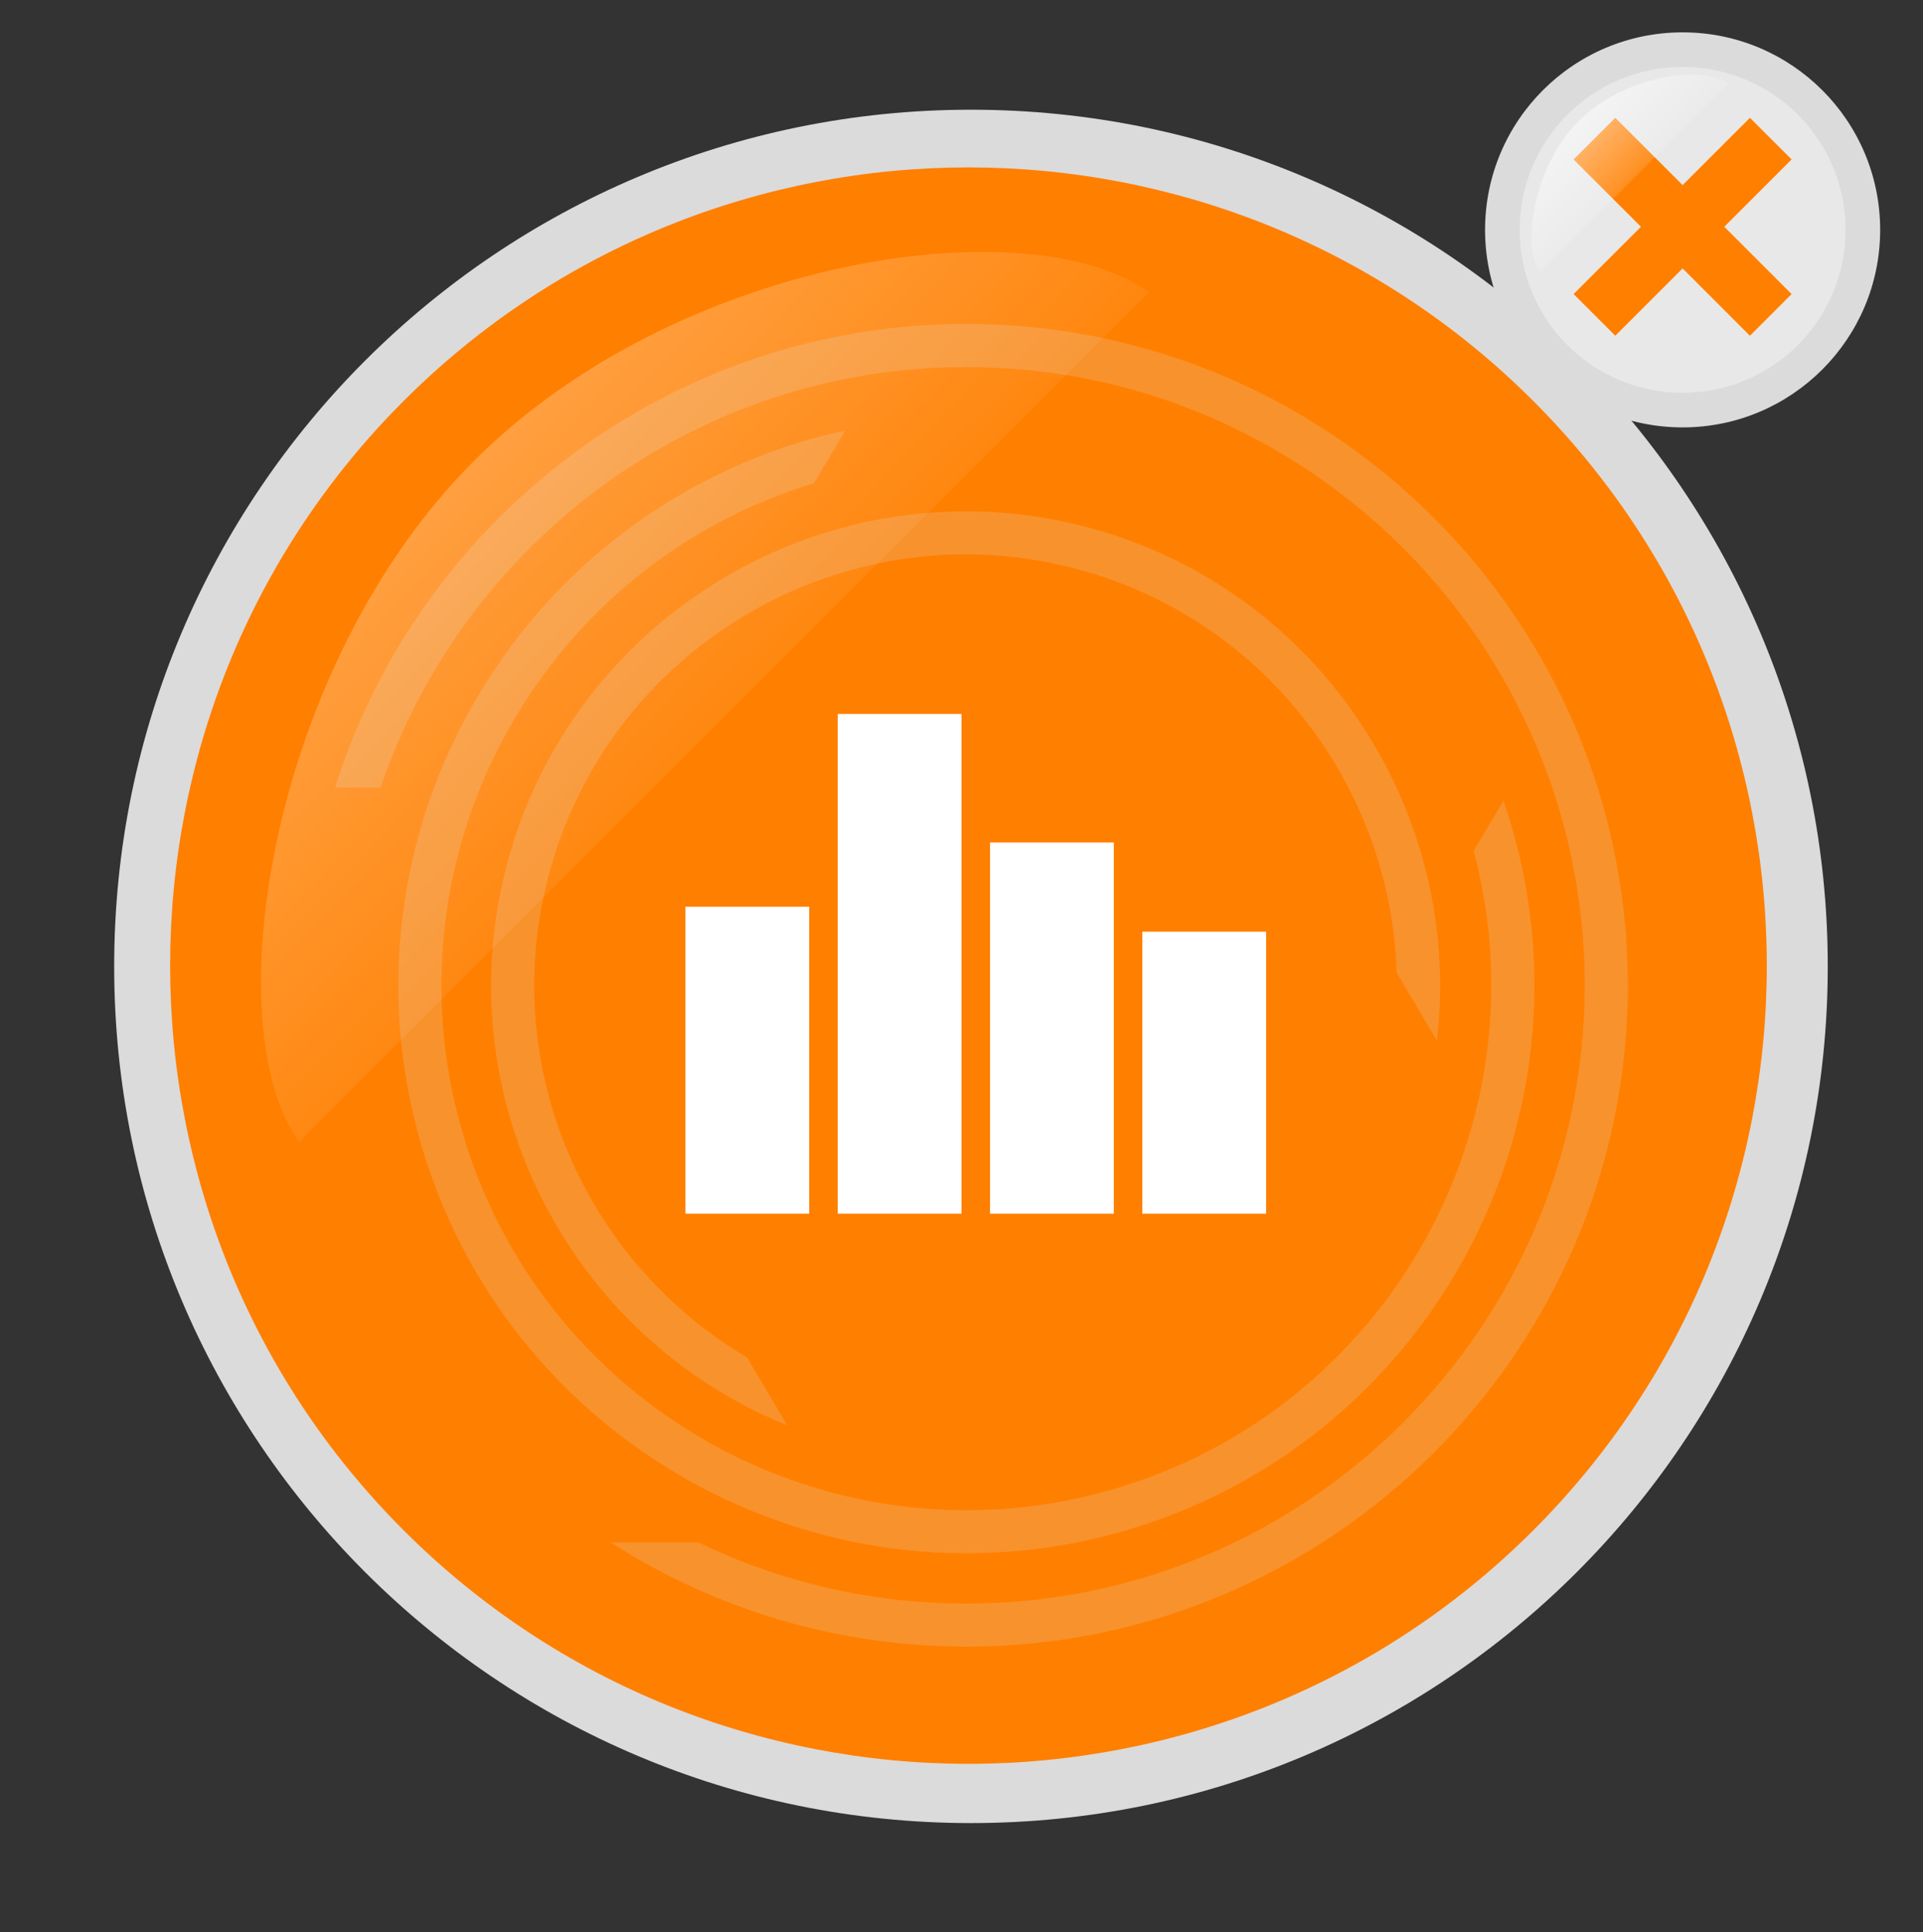 <?xml version="1.0" encoding="utf-8"?>
<!-- Generator: Adobe Illustrator 16.0.0, SVG Export Plug-In . SVG Version: 6.00 Build 0)  -->
<!DOCTYPE svg PUBLIC "-//W3C//DTD SVG 1.1//EN" "http://www.w3.org/Graphics/SVG/1.1/DTD/svg11.dtd">
<svg version="1.1" id="Layer_1" xmlns="http://www.w3.org/2000/svg" xmlns:xlink="http://www.w3.org/1999/xlink" x="0px" y="0px"
	 width="67.333px" height="67.667px" viewBox="0 0 67.333 67.667" enable-background="new 0 0 67.333 67.667" xml:space="preserve">
<rect x="0" y="0" width="67.333" height="67.667" fill="#333333" stroke="none"/>
<g id="Layer_1_1_">
</g>
<path fill="#DBDBDB" d="M33.998,3.842c-16.568,0-30,13.432-30,30s13.432,30,30,30s30-13.432,30-30S50.566,3.842,33.998,3.842z
	 M33.998,58.591c-13.669,0-24.75-11.08-24.75-24.75c0-13.669,11.081-24.75,24.75-24.75c13.668,0,24.75,11.081,24.75,24.75
	C58.749,47.511,47.667,58.591,33.998,58.591z"/>
<g>
	<circle fill="#E8E8E8" cx="58.917" cy="8.083" r="6.125"/>
	<path fill="#DBDBDB" d="M58.916,1.133c-3.82,0-6.917,3.096-6.917,6.917c0,3.819,3.097,6.917,6.917,6.917
		c3.819,0,6.917-3.098,6.917-6.917C65.833,4.229,62.735,1.133,58.916,1.133z M58.916,13.756c-3.151,0-5.706-2.555-5.706-5.707
		c0-3.151,2.555-5.706,5.706-5.706s5.706,2.555,5.706,5.706C64.622,11.201,62.067,13.756,58.916,13.756z"/>
</g>
<path fill="#FF7F00" d="M53.686,14.04c-10.905-10.904-28.646-10.904-39.552,0c-10.903,10.904-10.903,28.646,0,39.551
	c10.905,10.902,28.646,10.902,39.552,0C64.59,42.687,64.59,24.944,53.686,14.04z"/>
<g opacity="0.2">
	<path fill="#DBDBDB" d="M26.158,47.533c-5.647-3.328-8.685-10.1-6.978-16.759c2.066-8.069,10.312-12.952,18.382-10.885
		c6.658,1.706,11.136,7.621,11.34,14.171l1.413,2.386c0.952-8.128-4.236-15.935-12.378-18.02
		C29.06,16.153,19.991,21.524,17.716,30.4c-2.086,8.145,2.267,16.447,9.854,19.518L26.158,47.533z"/>
	<path fill="#DBDBDB" d="M33.836,11.343c-10.36,0-19.153,6.838-22.104,16.238h1.595c2.896-8.552,10.993-14.727,20.51-14.727
		c11.938,0,21.65,9.712,21.65,21.651c0,11.938-9.712,21.65-21.65,21.65c-3.36,0-6.543-0.77-9.383-2.141h-3.075
		c3.601,2.309,7.874,3.65,12.458,3.65c12.771,0,23.162-10.391,23.162-23.162C56.999,21.733,46.606,11.343,33.836,11.343z"/>
	<path fill="#DBDBDB" d="M51.598,29.799c0.015,0.06,0.033,0.118,0.05,0.178c2.496,9.821-3.463,19.843-13.282,22.34
		c-9.823,2.497-19.845-3.463-22.342-13.284c-2.428-9.55,3.14-19.286,12.478-22.113l1.096-1.842c-0.221,0.049-0.441,0.095-0.66,0.15
		c-10.63,2.702-17.079,13.547-14.377,24.176c2.701,10.629,13.547,17.078,24.176,14.377c10.629-2.703,17.078-13.548,14.376-24.177
		c-0.135-0.531-0.296-1.049-0.472-1.56L51.598,29.799z"/>
</g>
<linearGradient id="SVGID_1_" gradientUnits="userSpaceOnUse" x1="13.979" y1="737.461" x2="28.479" y2="751.461" gradientTransform="matrix(1 0 0 1 0 -723.333)">
	<stop  offset="0.005" style="stop-color:#FFFFFF"/>
	<stop  offset="1" style="stop-color:#FFFFFF;stop-opacity:0"/>
</linearGradient>
<path opacity="0.3" fill="url(#SVGID_1_)" enable-background="new    " d="M40.229,10.228L10.471,39.986
	c-2.966-4.135-0.995-16.674,6.071-23.793C23.714,8.97,36.036,7.219,40.229,10.228z"/>
<g>
	<rect x="24" y="31.753" fill="#FFFFFF" width="4.334" height="10.75"/>
	<rect x="29.333" y="25.003" fill="#FFFFFF" width="4.334" height="17.5"/>
	<rect x="34.666" y="29.503" fill="#FFFFFF" width="4.334" height="13"/>
	<rect x="39.999" y="32.628" fill="#FFFFFF" width="4.334" height="9.875"/>
</g>
<polygon fill="#FF7F00" points="62.732,5.583 61.273,4.125 58.916,6.482 56.558,4.125 55.099,5.584 57.457,7.941 55.099,10.298 
	56.558,11.757 58.916,9.4 61.273,11.758 62.732,10.298 60.375,7.941 "/>
<linearGradient id="SVGID_2_" gradientUnits="userSpaceOnUse" x1="54.699" y1="727.125" x2="57.915" y2="730.23" gradientTransform="matrix(1 0 0 1 0 -723.333)">
	<stop  offset="0.005" style="stop-color:#FFFFFF"/>
	<stop  offset="1" style="stop-color:#FFFFFF;stop-opacity:0"/>
</linearGradient>
<path opacity="0.6" fill="url(#SVGID_2_)" enable-background="new    " d="M60.521,2.926l-6.602,6.601
	c-0.657-0.917-0.221-3.699,1.347-5.278C56.857,2.647,59.59,2.259,60.521,2.926z"/>
</svg>
